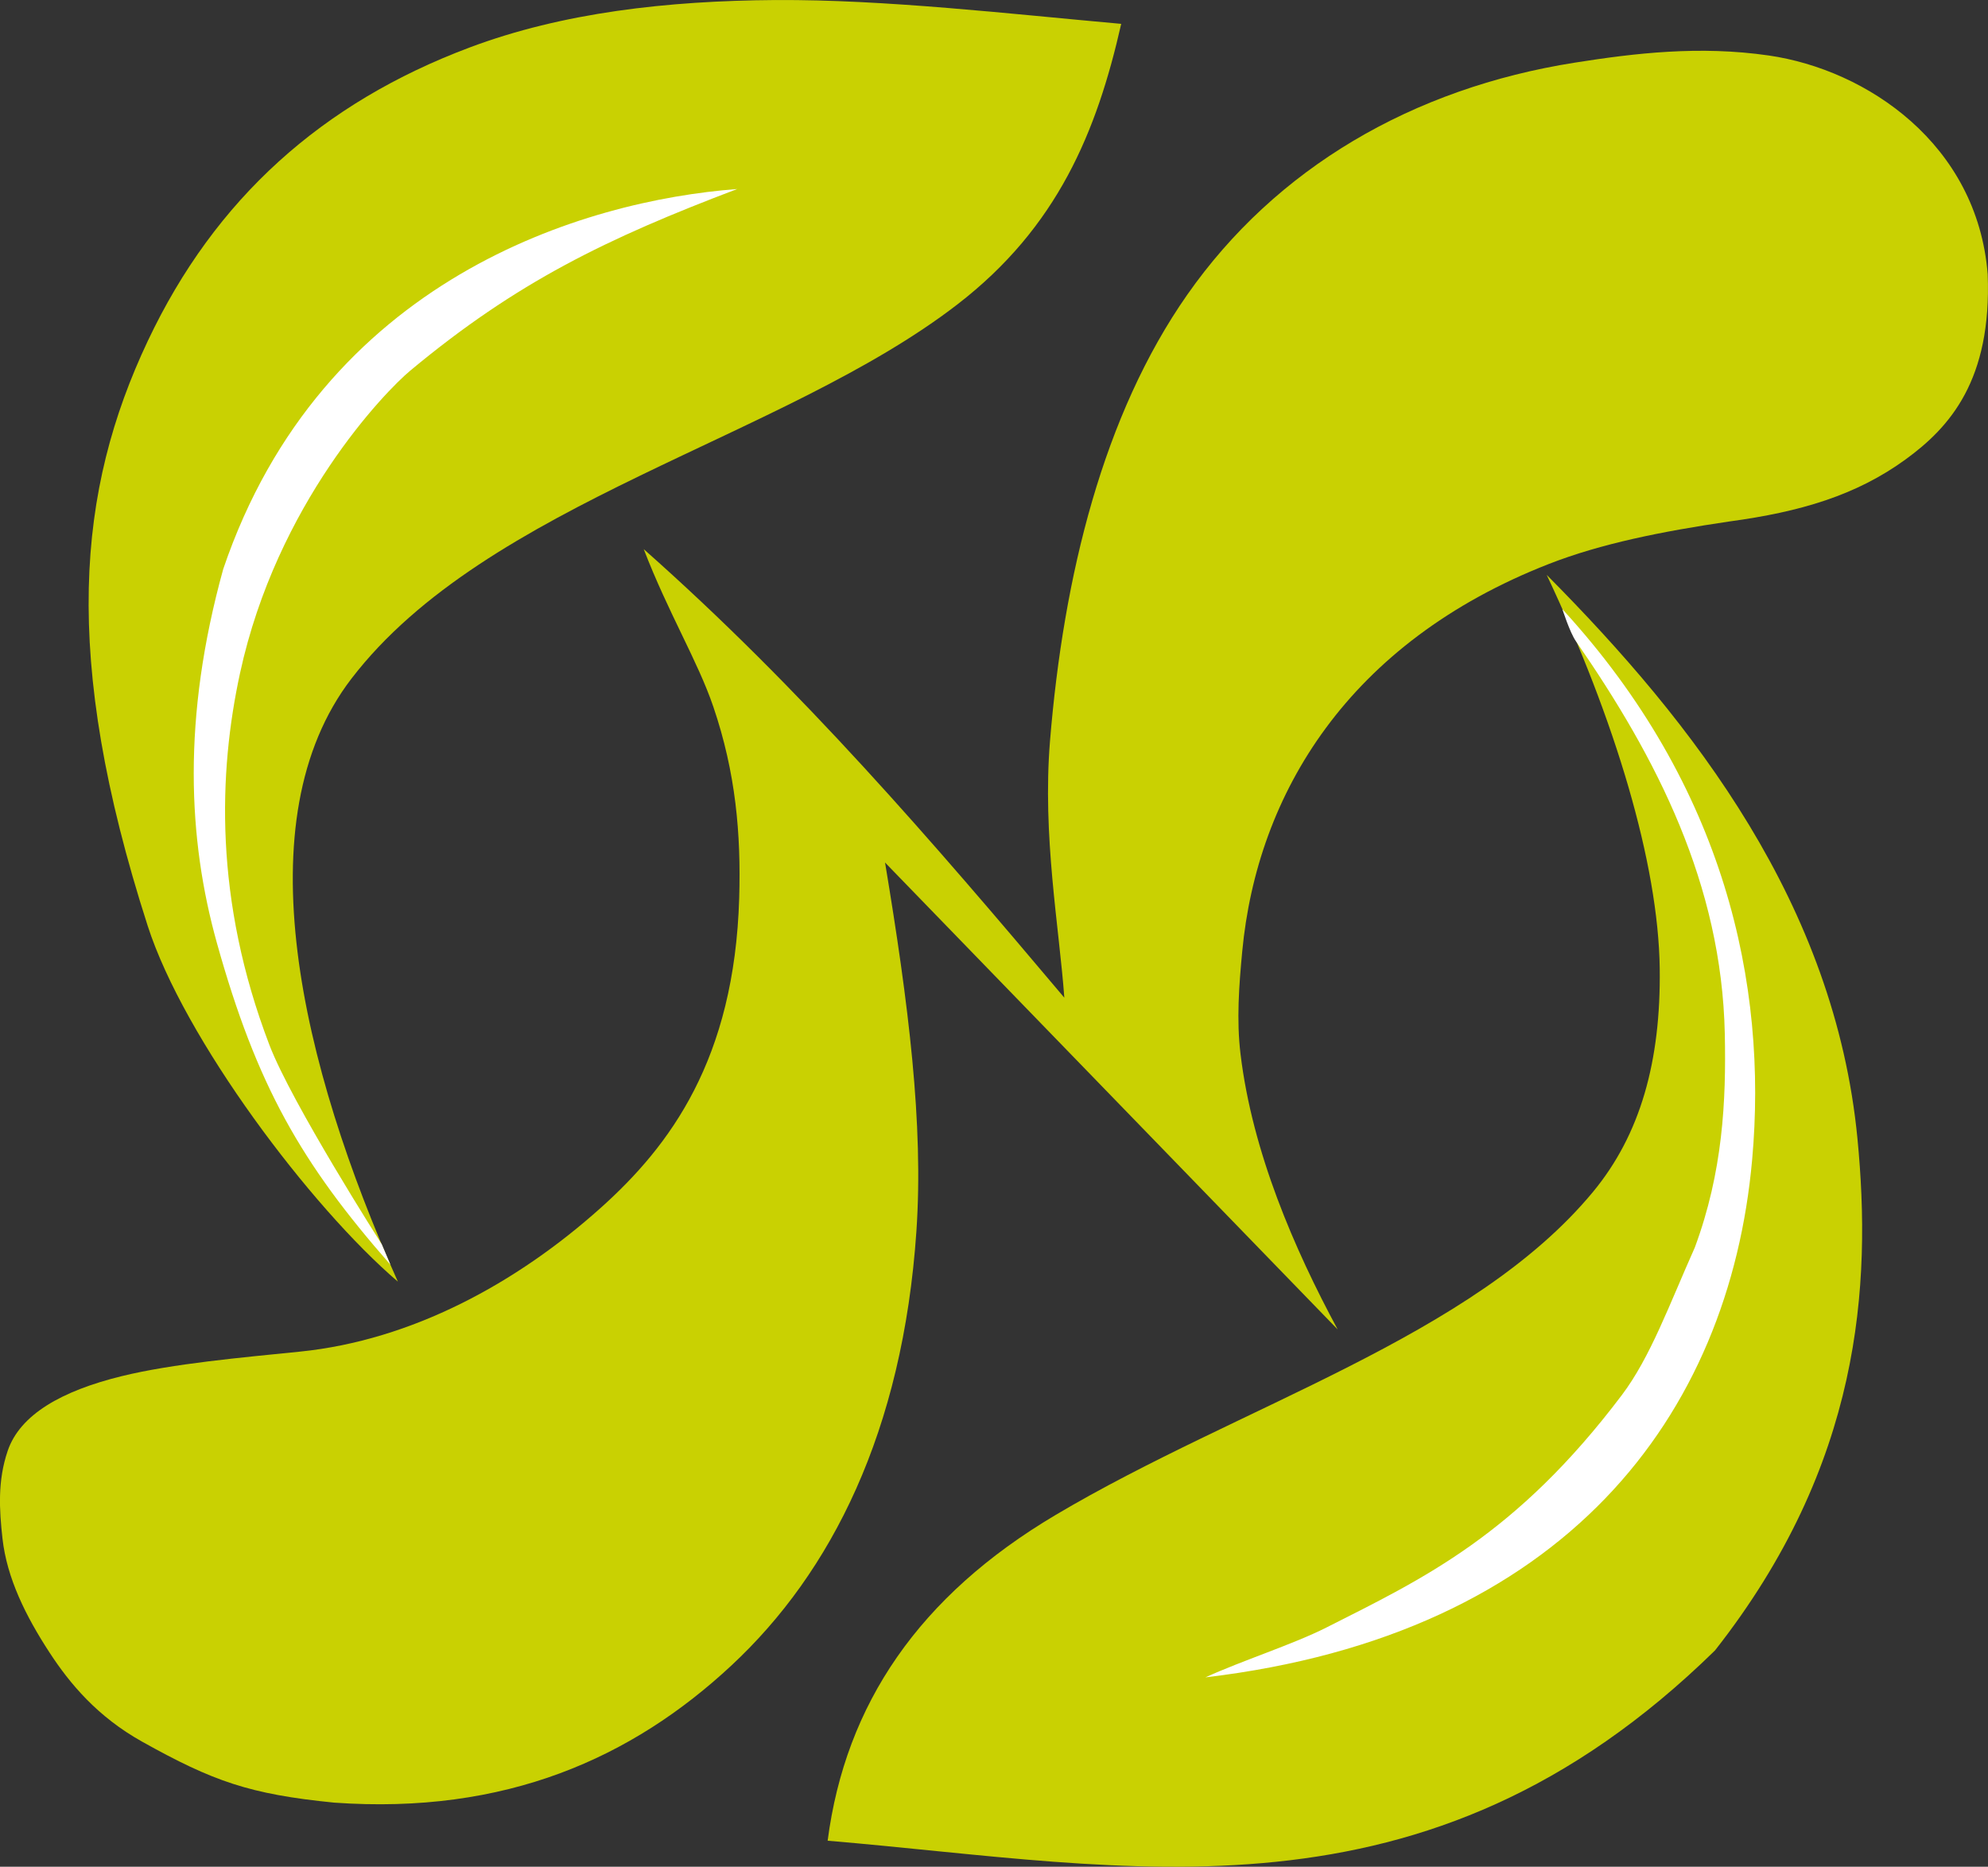 <?xml version="1.0" encoding="UTF-8" standalone="no"?>
<!-- Created with Inkscape (http://www.inkscape.org/) -->

<svg
   width="87.836mm"
   height="82.485mm"
   viewBox="0 0 87.836 82.485"
   version="1.1"
   id="svg1"
   xml:space="preserve"
   xmlns="http://www.w3.org/2000/svg"
   xmlns:svg="http://www.w3.org/2000/svg"><rect x="0" y="0" width="87.836" height="82.485" fill="#333333" stroke="none"/><defs
     id="defs1" /><g
     id="layer2"
     style="display:inline"
     transform="translate(-60.411,-90.122)"><path
       style="fill:#c9d102;fill-opacity:1;fill-rule:evenodd;stroke:none;stroke-width:0.2;stroke-opacity:1"
       d="m 88.852,114.384 c 1.096,2.845 2.388,4.944 3.077,6.969 0.991,2.913 1.226,5.618 1.142,8.45 -0.211,7.14 -3.062,10.953 -6.123,13.694 -3.727,3.338 -8.35,5.845 -13.274,6.347 -2.569,0.261 -5.622,0.529 -7.894,1.087 -2.645,0.65 -4.481,1.694 -5.028,3.295 -0.455,1.332 -0.371,2.623 -0.232,3.873 0.196,1.762 1.035,3.442 2.079,5.042 0.895,1.372 2.112,2.832 4.089,3.937 3.142,1.756 4.757,2.324 8.484,2.695 7.575,0.54 13.164,-1.966 17.565,-6.069 4.398,-4.1 7.562,-10.324 8.164,-19.185 0.32,-4.713 -0.345,-10.031 -1.386,-16.285 l 19.998,20.631 c -1.922,-3.566 -3.77,-7.834 -4.292,-12.17 -0.182,-1.51 -0.066,-3.028 0.075,-4.528 0.656,-6.973 4.687,-13.662 13.547,-17.125 2.306,-0.902 4.998,-1.439 7.974,-1.878 3.139,-0.425 5.608,-1.155 7.791,-2.744 1.957,-1.424 3.809,-3.507 3.625,-8.182 -0.457,-5.746 -5.337,-9.036 -9.673,-9.664 -3.063,-0.444 -5.922,-0.101 -8.563,0.315 -7.184,1.131 -13.218,4.667 -17.126,10.251 -3.716,5.308 -5.469,12.417 -6.067,19.715 -0.344,4.196 0.404,8.22 0.632,11.351 -5.84,-6.925 -11.619,-13.655 -18.585,-19.821 z"
       id="path3" /><g
       id="g48"><path
         style="fill:#c9d102;fill-opacity:1;fill-rule:evenodd;stroke:none;stroke-width:0.2;stroke-opacity:1"
         d="m 128.75,115.526 c 3.018,6.396 4.932,12.741 4.993,17.389 0.053,4.104 -0.856,7.344 -2.95,9.874 -5.308,6.415 -15.575,9.426 -23.749,14.277 -6.01,3.567 -9.277,8.341 -10.065,14.39 13.405,1.127 26.373,4.158 39.205,-8.407 6.459,-8.218 6.926,-16.117 6.294,-22.627 -1.002,-10.309 -7.192,-18.319 -13.728,-24.897 z"
         id="path2" /><path
         style="fill:#ffffff;fill-opacity:1;fill-rule:evenodd;stroke:none;stroke-width:0.2;stroke-opacity:1"
         d="m 129.444,117.042 c 7.177,7.822 9.075,16.581 8.383,24.315 -1.011,11.31 -8.248,20.997 -24.157,22.881 1.613,-0.738 3.873,-1.458 5.339,-2.199 4.284,-2.167 8.386,-4.08 13.061,-10.276 1.261,-1.671 2.089,-3.979 3.223,-6.519 1.238,-3.339 1.389,-6.479 1.325,-9.447 -0.142,-6.6 -2.99,-12.16 -6.58,-17.345 -0.272,-0.393 -0.594,-1.409 -0.594,-1.409 z"
         id="path48" /></g><g
       id="g47"><path
         d="m 94.689,90.123 c -4.809,0.032 -9.421,0.557 -13.518,2.093 -6.519,2.444 -11.259,6.683 -14.229,12.969 -3.106,6.572 -3.846,13.917 -0.007,25.842 1.608,4.996 7.195,12.423 11.055,15.726 -4.299,-9.593 -6.842,-20.396 -2.054,-26.641 5.978,-7.796 19.092,-10.606 26.788,-16.549 4.408,-3.404 6.143,-7.606 7.225,-12.387 -4.883,-0.436 -10.451,-1.084 -15.26,-1.052 z"
         style="display:inline;fill:#c9d102;fill-opacity:1;fill-rule:evenodd;stroke:none;stroke-width:0.2"
         id="path41" /><path
         style="display:inline;fill:#ffffff;fill-opacity:1;fill-rule:evenodd;stroke:none;stroke-width:0.2;stroke-dasharray:none;stroke-opacity:1"
         d="m 77.662,146.005 -0.381,-0.897 c 0,0 -3.981,-6.235 -4.968,-8.816 -2.457,-6.423 -2.244,-12.057 -1.298,-16.421 1.627,-7.501 6.401,-12.439 7.521,-13.371 4.707,-3.919 8.697,-5.845 14.447,-8.026 -6.75,0.51 -18.346,3.948 -22.709,16.793 -1.828,6.604 -1.552,11.957 -0.283,16.51 1.763,6.323 3.741,9.752 7.67,14.227 z"
         id="path47" /></g></g></svg>
